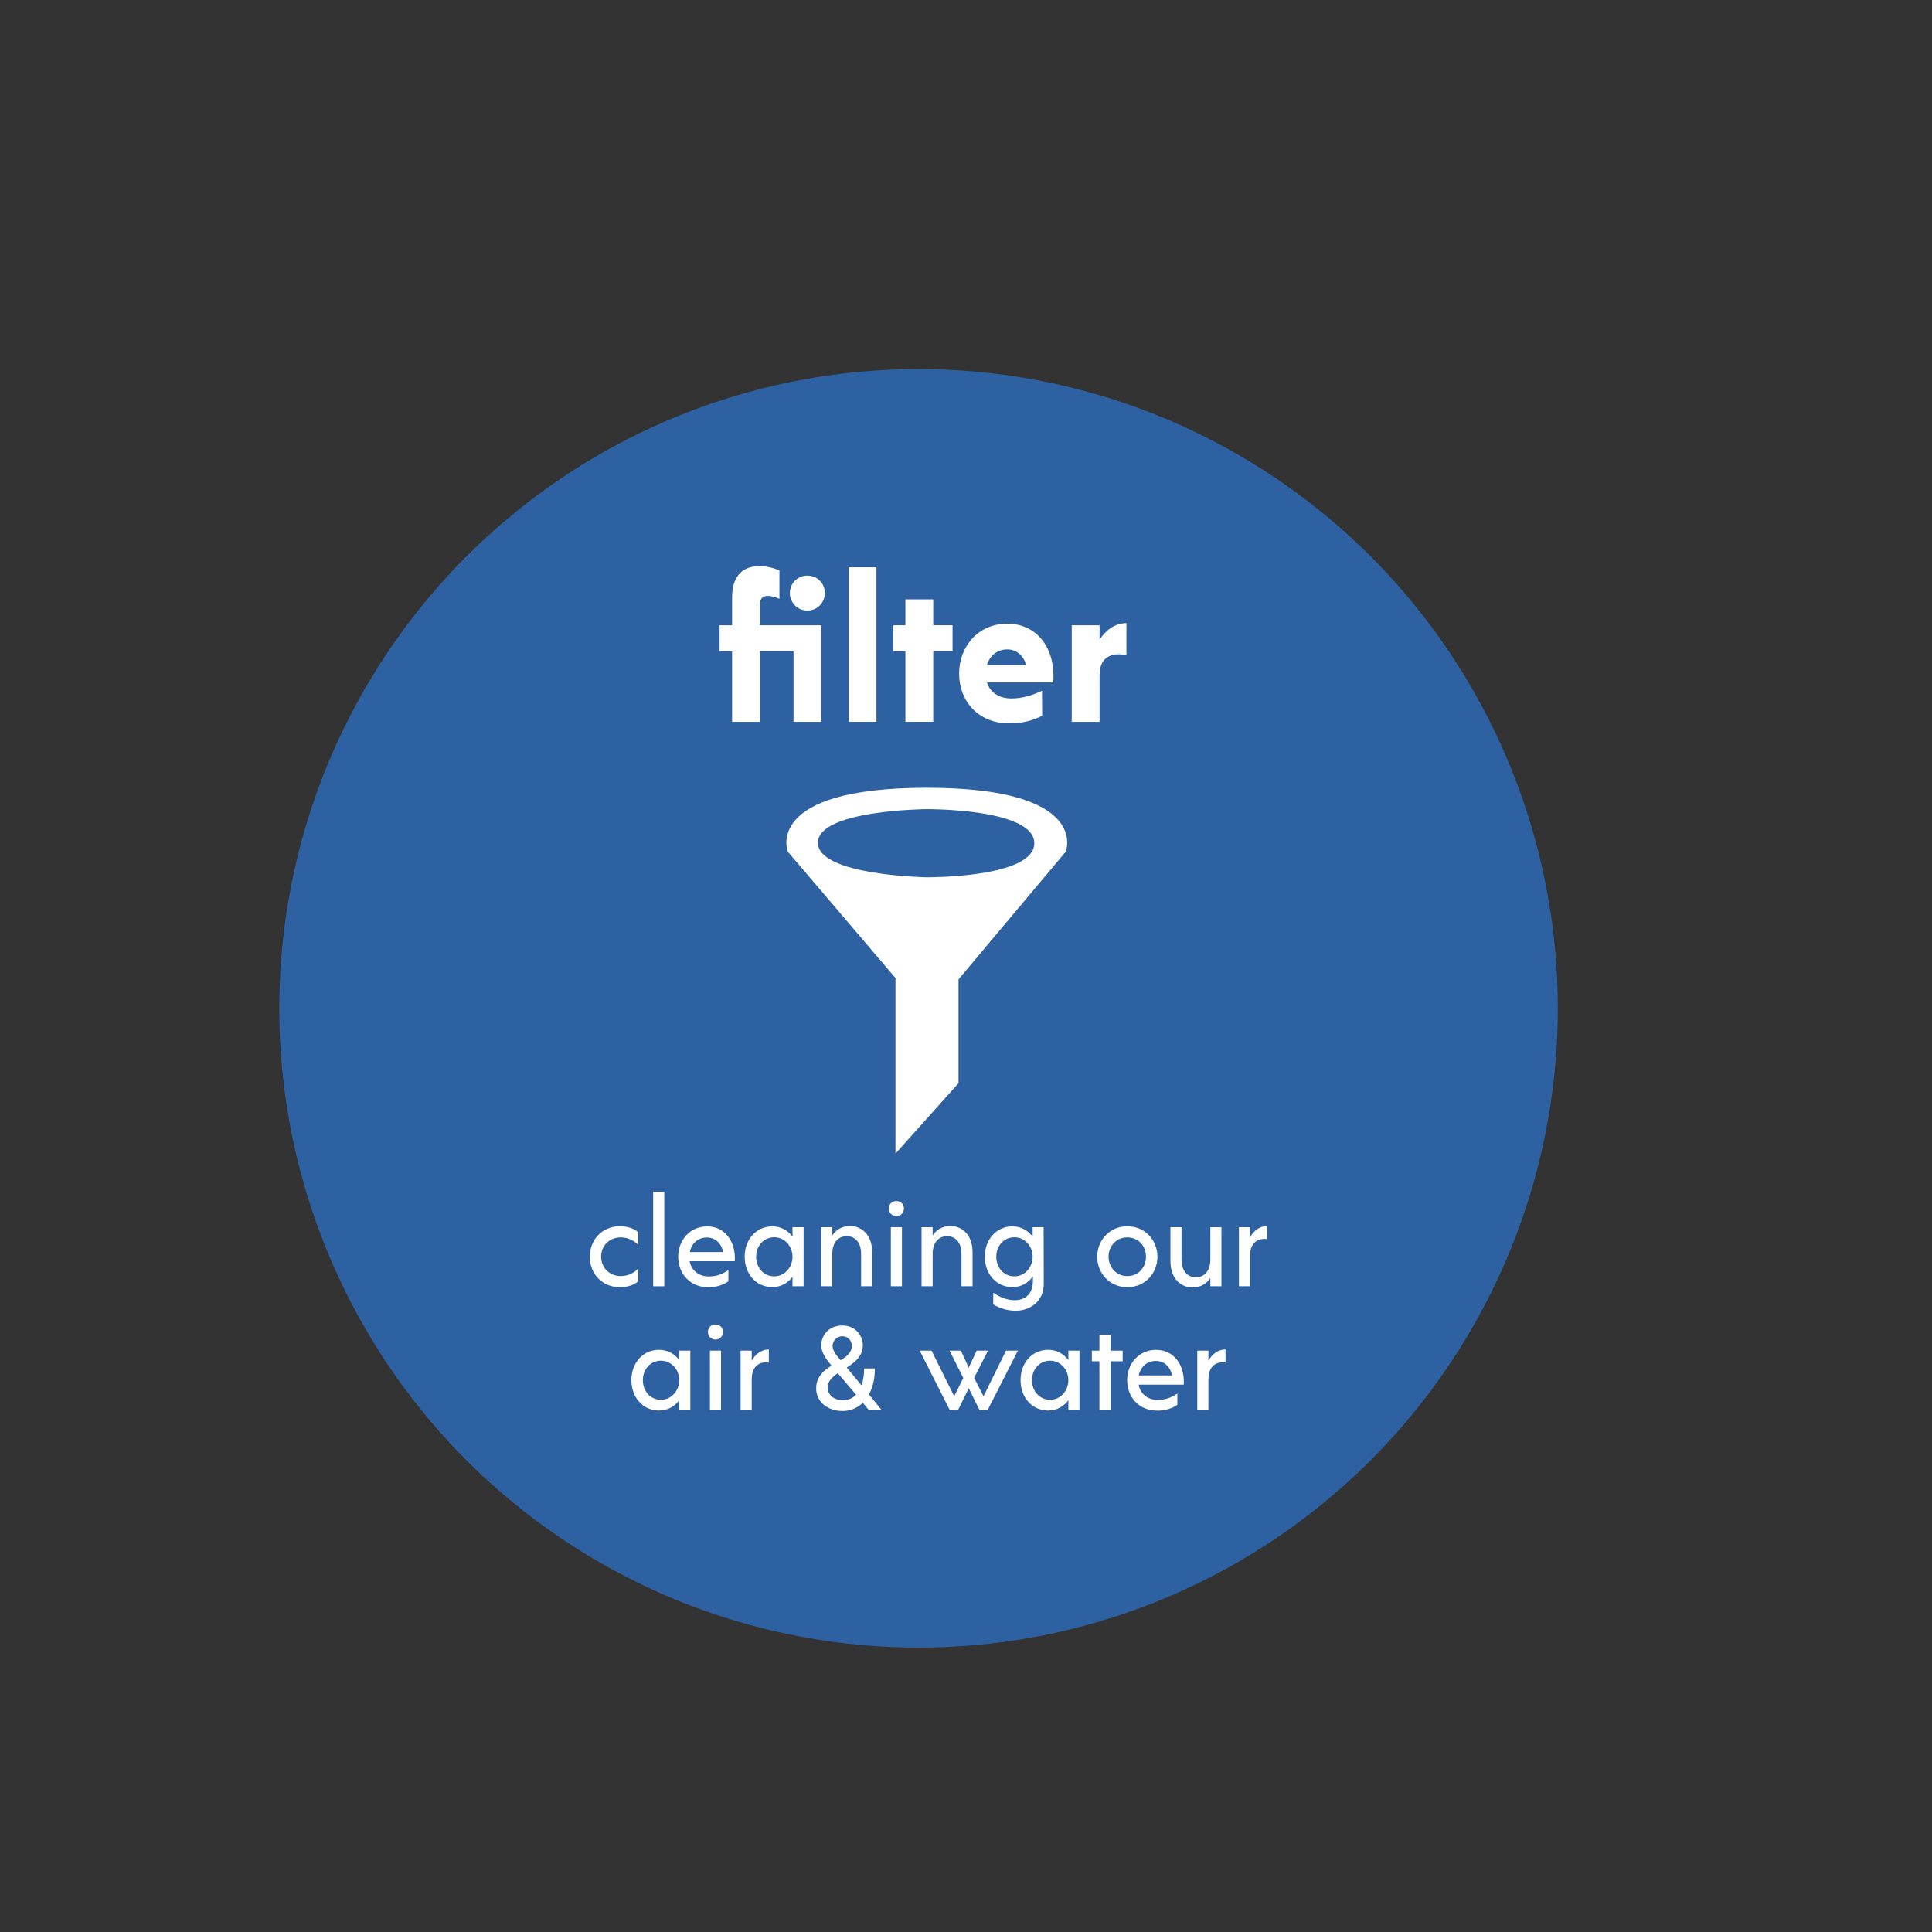 <?xml version="1.0" encoding="utf-8"?>
<!-- Generator: Adobe Illustrator 16.0.0, SVG Export Plug-In . SVG Version: 6.00 Build 0)  -->
<!DOCTYPE svg PUBLIC "-//W3C//DTD SVG 1.1//EN" "http://www.w3.org/Graphics/SVG/1.1/DTD/svg11.dtd">
<svg version="1.1" xmlns="http://www.w3.org/2000/svg" xmlns:xlink="http://www.w3.org/1999/xlink" x="0px" y="0px" width="360px"
	 height="360px" viewBox="0 0 360 360" enable-background="new 0 0 360 360" xml:space="preserve">
<rect x="0" y="0" width="360" height="360" fill="#333333" stroke="none"/>
<g id="brown_background_for_context">
</g>
<g id="background_circles">
	<circle fill="#2E61A1" cx="171.156" cy="187.889" r="119.116"/>
</g>
<g id="white_imagery__x2B__text">
	<g>
		<rect x="92.45" y="105.703" fill="none" width="158.639" height="38.629"/>
		<path fill="#FFFFFF" d="M153.048,134.502h-5.184v-13.138h-6.263v13.138h-5.183v-13.138h-2.34v-4.859h2.34v-5.255
			c0-3.528,1.655-5.759,5.039-5.759c1.476,0,2.951,0.396,3.779,0.828v5.255c-0.684-0.288-1.404-0.54-2.268-0.54
			c-0.792,0-1.368,0.504-1.368,1.548v3.924h11.446V134.502z M147.181,110.494c0-1.8,1.439-3.24,3.24-3.24
			c1.871,0,3.275,1.44,3.275,3.24s-1.404,3.275-3.275,3.275C148.62,113.769,147.181,112.293,147.181,110.494z"/>
		<path fill="#FFFFFF" d="M158.126,105.706h5.184v28.796h-5.184V105.706z"/>
		<path fill="#FFFFFF" d="M177.493,121.364h-3.6v13.138h-5.184v-13.138h-2.268v-4.859h2.268v-4.824h5.184v4.824h3.6V121.364z"/>
		<path fill="#FFFFFF" d="M196.247,127.159h-12.346c0.611,1.944,2.34,2.988,4.57,2.988c2.016,0,3.889-0.576,5.688-1.44l0.035,4.644
			c-1.547,0.864-3.67,1.44-6.119,1.44c-5.867,0-9.357-4.211-9.357-9.287c0-5.003,3.527-9.287,8.963-9.287
			C193.548,116.217,196.751,121.22,196.247,127.159z M183.901,123.92h7.307c-0.504-1.8-1.836-2.916-3.527-2.916
			C185.808,121.004,184.405,122.192,183.901,123.92z"/>
		<path fill="#FFFFFF" d="M209.892,116.109v5.975c-2.305-0.504-5.004,0-5.004,3.708v8.711h-5.184v-17.998h5.184v2.7
			C206.005,117.477,207.731,116.109,209.892,116.109z"/>
	</g>
	<g>
		<rect x="93.375" y="222.077" fill="none" width="158.639" height="58.804"/>
		<path fill="#FFFFFF" d="M109.897,234.176c0-3.059,2.199-5.677,5.61-5.677c1.519,0,2.574,0.418,3.433,1.101v2.398
			c-0.66-0.748-1.849-1.431-3.257-1.431c-2.179,0-3.675,1.606-3.675,3.608c0,1.98,1.496,3.609,3.675,3.609
			c1.408,0,2.597-0.683,3.257-1.431v2.397c-0.858,0.683-1.914,1.101-3.433,1.101C112.097,239.853,109.897,237.234,109.897,234.176z"
			/>
		<path fill="#FFFFFF" d="M121.711,222.074h2.068v17.603h-2.068V222.074z"/>
		<path fill="#FFFFFF" d="M136.914,235.012h-8.405c0.33,1.738,1.694,2.839,3.586,2.839c1.453,0,2.574-0.462,3.631-1.188v2.09
			c-0.924,0.683-2.244,1.101-3.74,1.101c-3.498,0-5.611-2.597-5.611-5.677c0-3.059,2.156-5.654,5.391-5.654
			C135.198,228.521,137.155,231.535,136.914,235.012z M128.53,233.296h6.205c-0.308-1.606-1.43-2.706-3.014-2.706
			C130.049,230.59,128.86,231.711,128.53,233.296z"/>
		<path fill="#FFFFFF" d="M149.739,228.676v11.001h-2.068v-1.761c-0.857,1.145-2.134,1.914-3.762,1.914
			c-3.059,0-5.148-2.486-5.148-5.654s2.09-5.654,5.148-5.654c1.628,0,2.904,0.77,3.762,1.914v-1.76H149.739z M147.671,234.176
			c0-1.936-1.43-3.631-3.41-3.631s-3.366,1.629-3.366,3.631c0,2.024,1.386,3.652,3.366,3.652S147.671,236.112,147.671,234.176z"/>
		<path fill="#FFFFFF" d="M162.521,233.361v6.315h-2.068v-6.007c0-2.178-1.122-3.322-2.685-3.322c-1.54,0-2.685,1.145-2.685,3.322
			v6.007h-2.067v-11.001h2.067v1.539c0.638-1.033,1.805-1.76,3.323-1.76C160.563,228.455,162.521,230.084,162.521,233.361z"/>
		<path fill="#FFFFFF" d="M165.622,225.177c0-0.771,0.594-1.386,1.408-1.386c0.813,0,1.408,0.615,1.408,1.386
			c0,0.813-0.595,1.431-1.408,1.431C166.216,226.607,165.622,225.99,165.622,225.177z M165.996,228.676h2.068v11.001h-2.068V228.676
			z"/>
		<path fill="#FFFFFF" d="M181.222,233.361v6.315h-2.068v-6.007c0-2.178-1.122-3.322-2.685-3.322c-1.54,0-2.685,1.145-2.685,3.322
			v6.007h-2.068v-11.001h2.068v1.539c0.639-1.033,1.805-1.76,3.322-1.76C179.264,228.455,181.222,230.084,181.222,233.361z"/>
		<path fill="#FFFFFF" d="M194.487,239.215c0,3.366-2.618,5.017-5.237,5.017c-1.672,0-2.97-0.483-4.18-1.166l0.021-2.179
			c1.232,0.858,2.641,1.387,3.938,1.387c2.024,0,3.433-1.145,3.433-3.587v-0.836c-0.858,1.188-2.156,1.979-3.807,1.979
			c-3.059,0-5.148-2.486-5.148-5.654s2.09-5.654,5.148-5.654c1.628,0,2.927,0.77,3.763,1.936v-1.781h2.046L194.487,239.215z
			 M192.419,234.176c0-1.936-1.431-3.631-3.41-3.631c-1.98,0-3.367,1.629-3.367,3.631c0,2.024,1.387,3.652,3.367,3.652
			C190.988,237.828,192.419,236.112,192.419,234.176z"/>
		<path fill="#FFFFFF" d="M204.451,234.176c0-3.059,2.288-5.677,5.61-5.677c3.323,0,5.611,2.618,5.611,5.677
			s-2.288,5.677-5.611,5.677C206.739,239.853,204.451,237.234,204.451,234.176z M213.538,234.154c0-1.937-1.364-3.587-3.477-3.587
			c-2.068,0-3.498,1.65-3.498,3.587c0,1.958,1.43,3.631,3.498,3.631C212.174,237.785,213.538,236.112,213.538,234.154z"/>
		<path fill="#FFFFFF" d="M227.597,228.676v11.001h-2.068v-1.54c-0.638,1.034-1.804,1.76-3.322,1.76
			c-2.156,0-4.114-1.628-4.114-4.906v-6.314h2.068v6.006c0,2.179,1.122,3.322,2.684,3.322c1.541,0,2.685-1.144,2.685-3.322v-6.006
			H227.597z"/>
		<path fill="#FFFFFF" d="M236.11,228.455v2.442c-1.562-0.265-3.168,0.572-3.168,2.948l-0.022-0.088v5.919h-2.068v-11.001h2.068
			v1.892C233.515,229.445,234.637,228.455,236.11,228.455z"/>
		<path fill="#FFFFFF" d="M128.632,251.676v11.001h-2.068v-1.761c-0.858,1.145-2.135,1.914-3.764,1.914
			c-3.058,0-5.148-2.486-5.148-5.654s2.091-5.654,5.148-5.654c1.629,0,2.905,0.77,3.764,1.914v-1.76H128.632z M126.563,257.176
			c0-1.936-1.431-3.631-3.411-3.631c-1.979,0-3.366,1.629-3.366,3.631c0,2.024,1.387,3.652,3.366,3.652
			C125.133,260.828,126.563,259.112,126.563,257.176z"/>
		<path fill="#FFFFFF" d="M131.907,248.177c0-0.771,0.594-1.386,1.408-1.386s1.408,0.615,1.408,1.386
			c0,0.813-0.594,1.431-1.408,1.431S131.907,248.99,131.907,248.177z M132.282,251.676h2.068v11.001h-2.068V251.676z"/>
		<path fill="#FFFFFF" d="M143.261,251.455v2.442c-1.562-0.265-3.169,0.572-3.169,2.948l-0.022-0.088v5.919h-2.068v-11.001h2.068
			v1.892C140.663,252.445,141.786,251.455,143.261,251.455z"/>
		<path fill="#FFFFFF" d="M161.851,262.677c-0.352-0.44-0.704-0.858-1.078-1.298c-0.969,0.945-2.223,1.54-3.785,1.54
			c-2.662,0-4.906-1.606-4.906-4.202c0-2.156,1.364-3.323,2.86-4.247c-0.901-1.078-1.914-2.376-1.914-3.784
			c0-1.673,1.231-3.697,3.917-3.697c2.508,0,3.828,1.914,3.828,3.697c0,2.002-1.452,3.146-2.992,4.137
			c0.726,0.857,1.693,2.046,2.75,3.322c0.33-0.881,0.484-1.937,0.484-3.146h2.002c0.021,1.738-0.352,3.454-1.1,4.84l2.311,2.839
			H161.851z M159.519,259.883c-1.166-1.365-2.332-2.729-3.41-4.005c-1.057,0.726-1.893,1.519-1.893,2.662
			c0,1.474,1.342,2.376,2.794,2.376C158.044,260.916,158.88,260.543,159.519,259.883z M156.636,253.457
			c1.166-0.703,2.09-1.451,2.09-2.684c0-0.924-0.66-1.783-1.781-1.783c-1.035,0-1.805,0.859-1.805,1.805
			C155.14,251.741,155.932,252.644,156.636,253.457z"/>
		<path fill="#FFFFFF" d="M189.66,251.676l-5.611,11.045h-1.54l-2.002-4.049l-1.98,4.049h-1.562l-5.589-11.045h2.2l4.225,8.515
			l1.694-3.433l-2.552-5.082h2.112l1.452,3.168l1.474-3.168h2.112l-2.574,5.061l1.738,3.454l4.202-8.515H189.66z"/>
		<path fill="#FFFFFF" d="M201.143,251.676v11.001h-2.068v-1.761c-0.858,1.145-2.135,1.914-3.763,1.914
			c-3.059,0-5.148-2.486-5.148-5.654s2.09-5.654,5.148-5.654c1.628,0,2.904,0.77,3.763,1.914v-1.76H201.143z M199.074,257.176
			c0-1.936-1.431-3.631-3.41-3.631c-1.98,0-3.367,1.629-3.367,3.631c0,2.024,1.387,3.652,3.367,3.652
			C197.644,260.828,199.074,259.112,199.074,257.176z"/>
		<path fill="#FFFFFF" d="M209.194,253.655h-2.267v9.021h-2.068v-9.021h-1.408v-1.979h1.408v-2.949h2.068v2.949h2.267V253.655z"/>
		<path fill="#FFFFFF" d="M220.569,258.012h-8.405c0.33,1.738,1.694,2.839,3.587,2.839c1.452,0,2.574-0.462,3.631-1.188v2.09
			c-0.925,0.683-2.245,1.101-3.741,1.101c-3.498,0-5.61-2.597-5.61-5.677c0-3.059,2.156-5.654,5.391-5.654
			C218.854,251.521,220.812,254.535,220.569,258.012z M212.187,256.296h6.205c-0.309-1.606-1.431-2.706-3.015-2.706
			C213.705,253.59,212.517,254.711,212.187,256.296z"/>
		<path fill="#FFFFFF" d="M228.356,251.455v2.442c-1.562-0.265-3.168,0.572-3.168,2.948l-0.022-0.088v5.919h-2.068v-11.001h2.068
			v1.892C225.761,252.445,226.883,251.455,228.356,251.455z"/>
	</g>
	<path fill="#FFFFFF" d="M172.694,146.791c-30.621,0-25.902,11.897-25.902,11.897l20.064,23.551v32.722l11.75-13.12v-19.352
		l19.99-23.801C198.597,158.688,203.315,146.791,172.694,146.791z M172.694,163.469c0,0-20.288-0.322-20.288-6.438
		s20.288-6.258,20.288-6.258s20.032-0.142,20.032,6.348S172.694,163.469,172.694,163.469z"/>
</g>
</svg>
